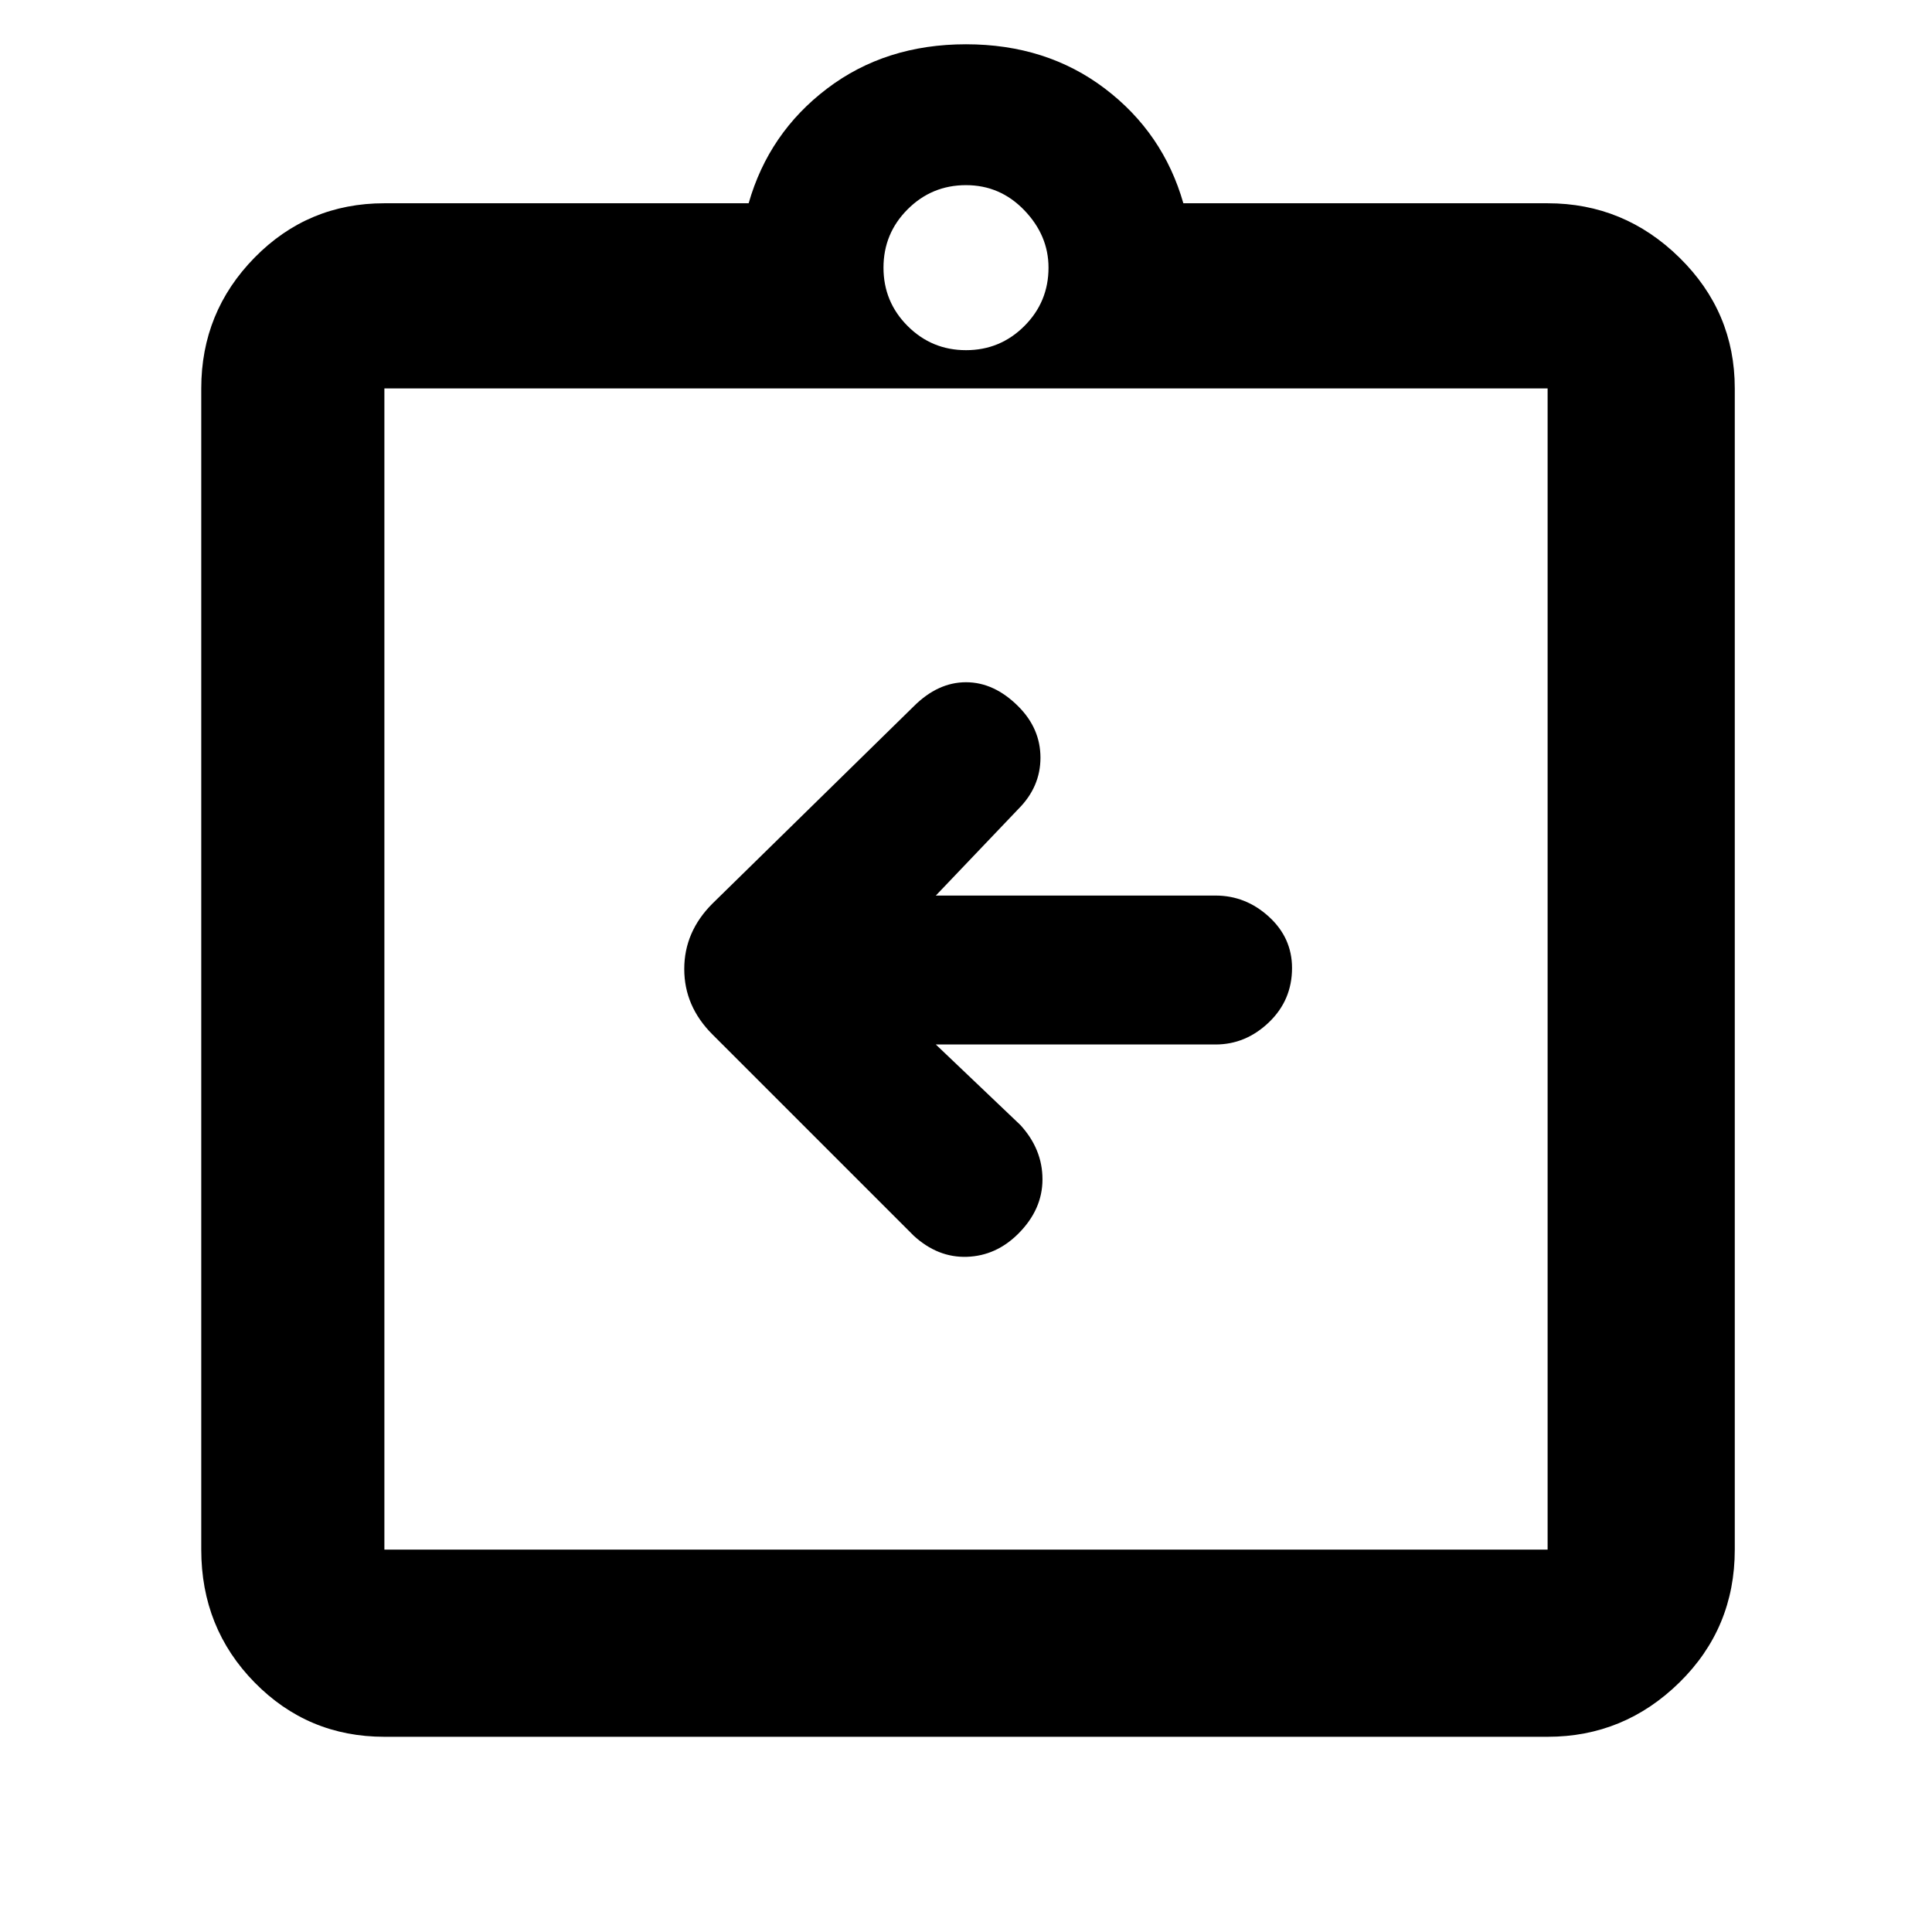 <svg xmlns="http://www.w3.org/2000/svg" height="48" width="48"><path d="M23.25 25.95h6.95q.75 0 1.325-.55t.575-1.35q0-.75-.575-1.275-.575-.525-1.325-.525h-6.95l2.05-2.15q.55-.55.55-1.275 0-.725-.55-1.275-.6-.6-1.3-.6-.7 0-1.3.6l-5 4.9q-.7.7-.7 1.625t.7 1.625l5 5q.6.55 1.325.525.725-.025 1.275-.575.6-.6.6-1.35 0-.75-.55-1.35ZM9.55 38.5h28.9V9.65H9.55V38.5Zm0-28.85V38.5 9.65Zm0 33.5q-1.9 0-3.225-1.35Q5 40.45 5 38.5V9.65q0-1.9 1.325-3.25T9.55 5.05h9.05q.5-1.75 1.95-2.85T24 1.1q2 0 3.45 1.1 1.45 1.1 1.95 2.85h9.05q1.9 0 3.275 1.35T43.1 9.65V38.5q0 1.95-1.375 3.3-1.375 1.35-3.275 1.35ZM24 8.7q.85 0 1.45-.6t.6-1.45q0-.8-.6-1.425T24 4.6q-.85 0-1.45.6t-.6 1.45q0 .85.6 1.45t1.45.6Z"/></svg>